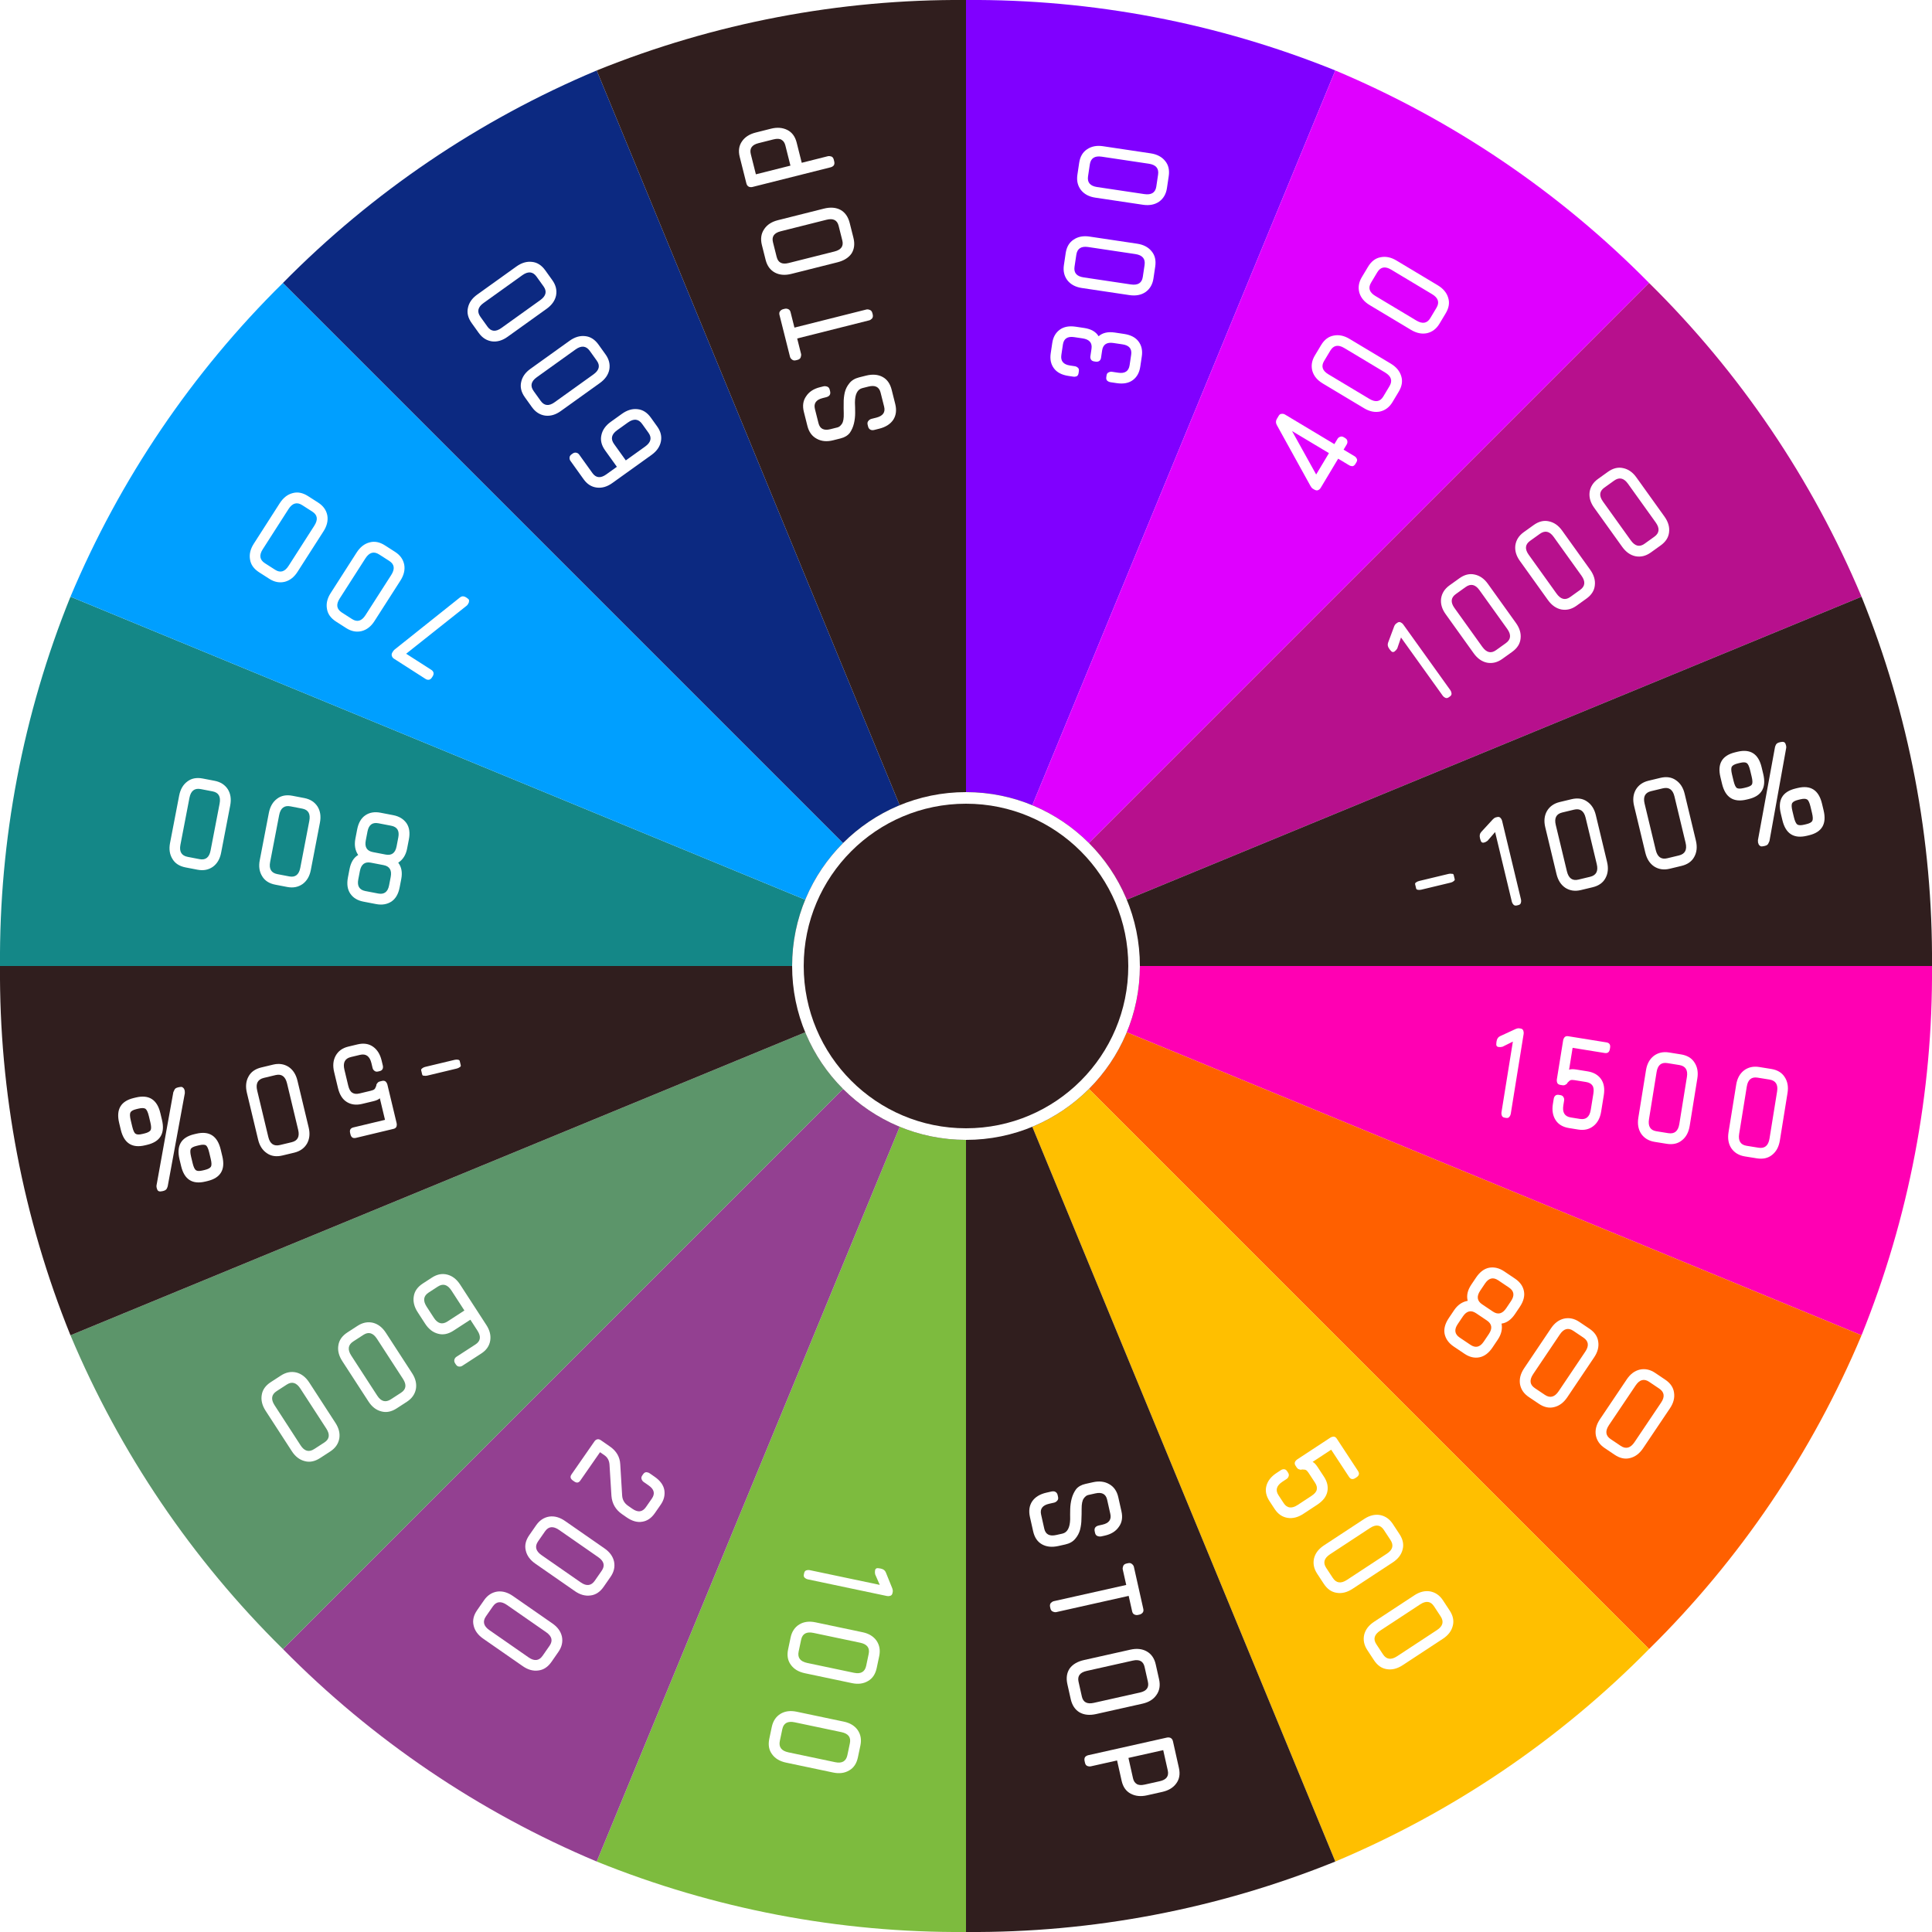 <svg width="500" height="500" viewBox="0 0 500 500" fill="none" xmlns="http://www.w3.org/2000/svg">
<g clip-path="url(#clip0_19_84)">
<g filter="url(#filter0_i_19_84)">
<path d="M250 250H500C500.239 282.745 494.042 315.217 481.763 345.573L250 250Z" fill="#FF00B3"/>
</g>
<g filter="url(#filter1_i_19_84)">
<path d="M250 250L481.763 345.573C468.975 376.006 450.287 403.604 426.777 426.777L250 250Z" fill="#FF6000"/>
</g>
<g filter="url(#filter2_i_19_84)">
<path d="M250 250L426.777 426.777C403.604 450.287 376.006 468.975 345.573 481.763L250 250Z" fill="#FFBF00"/>
</g>
<g filter="url(#filter3_i_19_84)">
<path d="M250 250L345.573 481.763C315.217 494.042 282.745 500.239 250 500V250Z" fill="#301E1E"/>
</g>
<g filter="url(#filter4_i_19_84)">
<path d="M250 250V500C217.255 500.239 184.783 494.042 154.427 481.763L250 250Z" fill="#7DBB3E"/>
</g>
<g filter="url(#filter5_i_19_84)">
<path d="M250 250L154.427 481.763C123.994 468.975 96.396 450.287 73.223 426.777L250 250Z" fill="#934091"/>
</g>
<g filter="url(#filter6_i_19_84)">
<path d="M250 250L73.223 426.777C49.713 403.604 31.025 376.006 18.237 345.573L250 250Z" fill="#5C956A"/>
</g>
<g filter="url(#filter7_i_19_84)">
<path d="M250 250L18.237 345.573C5.958 315.217 -0.239 282.745 -8.74791e-06 250H250Z" fill="#301E1E"/>
</g>
<g filter="url(#filter8_i_19_84)">
<path d="M250 250H-8.74791e-06C-0.239 217.256 5.958 184.783 18.237 154.427L250 250Z" fill="#148787"/>
</g>
<g filter="url(#filter9_i_19_84)">
<path d="M250 250L18.237 154.427C31.025 123.995 49.713 96.396 73.223 73.223L250 250Z" fill="#009FFF"/>
</g>
<g filter="url(#filter10_i_19_84)">
<path d="M250 250L73.223 73.223C96.396 49.713 123.994 31.025 154.427 18.237L250 250Z" fill="#0C2981"/>
</g>
<g filter="url(#filter11_i_19_84)">
<path d="M250 250L154.427 18.237C184.783 5.958 217.255 -0.239 250 5.22872e-05V250Z" fill="#301E1E"/>
</g>
<g filter="url(#filter12_i_19_84)">
<path d="M250 250V5.22872e-05C282.745 -0.239 315.217 5.958 345.573 18.237L250 250Z" fill="#8000FF"/>
</g>
<g filter="url(#filter13_i_19_84)">
<path d="M250 250L345.573 18.237C376.006 31.025 403.604 49.713 426.777 73.223L250 250Z" fill="#DF00FF"/>
</g>
<g filter="url(#filter14_i_19_84)">
<path d="M250 250L426.777 73.223C450.287 96.396 468.975 123.995 481.763 154.427L250 250Z" fill="#B7108D"/>
</g>
<g filter="url(#filter15_i_19_84)">
<path d="M250 250L481.763 154.427C494.042 184.783 500.239 217.256 500 250H250Z" fill="#301E1E"/>
</g>
<path d="M376.22 348.479C374.936 347.615 374.152 346.529 373.868 345.22C373.616 343.932 373.976 342.566 374.947 341.122L376.306 339.101C377.234 337.721 378.412 336.905 379.839 336.654C379.491 335.301 379.802 333.903 380.773 332.459L382.003 330.63C382.974 329.186 384.104 328.338 385.392 328.086C386.712 327.856 388.013 328.172 389.297 329.035L392.088 330.913C393.372 331.776 394.139 332.852 394.391 334.139C394.644 335.427 394.284 336.793 393.313 338.237L392.083 340.066C391.09 341.542 389.929 342.368 388.598 342.545C388.871 343.94 388.544 345.328 387.616 346.707L386.256 348.729C385.285 350.173 384.156 351.021 382.868 351.273C381.58 351.525 380.294 351.219 379.011 350.356L376.22 348.479ZM391.051 336.716C392.022 335.272 391.85 334.108 390.534 333.223L387.743 331.345C386.428 330.461 385.284 330.74 384.313 332.184L383.083 334.013C382.091 335.489 382.252 336.669 383.567 337.554L386.359 339.431C387.674 340.316 388.828 340.02 389.821 338.545L391.051 336.716ZM385.322 345.234C386.293 343.79 386.121 342.626 384.805 341.741L382.014 339.864C380.698 338.979 379.555 339.259 378.584 340.702L377.257 342.676C376.286 344.119 376.458 345.284 377.773 346.169L380.565 348.046C381.88 348.931 383.023 348.651 383.994 347.207L385.322 345.234ZM395.657 361.552C394.373 360.689 393.611 359.57 393.37 358.197C393.161 356.844 393.521 355.479 394.449 354.099L401.408 343.752C402.314 342.404 403.433 341.572 404.764 341.256C406.127 340.961 407.451 341.245 408.734 342.109L411.333 343.857C412.681 344.763 413.443 345.881 413.62 347.212C413.829 348.564 413.48 349.914 412.574 351.261L405.614 361.609C404.686 362.988 403.557 363.836 402.226 364.153C400.926 364.49 399.603 364.206 398.256 363.3L395.657 361.552ZM410.279 349.788C411.293 348.28 411.127 347.073 409.779 346.167L407.18 344.419C405.865 343.534 404.7 343.846 403.686 345.354L396.791 355.605C395.755 357.145 395.895 358.357 397.211 359.242L399.809 360.99C401.157 361.896 402.349 361.579 403.384 360.039L410.279 349.788ZM415.274 374.746C413.991 373.883 413.229 372.765 412.988 371.391C412.779 370.039 413.138 368.673 414.066 367.293L421.025 356.946C421.932 355.599 423.051 354.767 424.382 354.45C425.745 354.156 427.068 354.44 428.352 355.303L430.95 357.051C432.298 357.957 433.06 359.076 433.237 360.406C433.446 361.758 433.097 363.108 432.191 364.456L425.231 374.803C424.304 376.183 423.174 377.031 421.843 377.347C420.544 377.685 419.221 377.401 417.873 376.494L415.274 374.746ZM429.897 362.983C430.911 361.475 430.744 360.267 429.397 359.361L426.798 357.613C425.482 356.728 424.317 357.04 423.303 358.548L416.408 368.799C415.373 370.339 415.512 371.552 416.828 372.436L419.427 374.184C420.774 375.091 421.966 374.774 423.002 373.234L429.897 362.983Z" fill="white"/>
<path d="M328.554 388.506C327.663 387.149 327.393 385.822 327.745 384.527C328.097 383.232 328.968 382.128 330.358 381.215L331.473 380.483C331.731 380.313 332 380.229 332.279 380.231C332.611 380.244 332.883 380.412 333.096 380.735L333.35 381.123C333.563 381.446 333.609 381.763 333.489 382.073C333.401 382.362 333.228 382.591 332.969 382.761L331.903 383.462C330.351 384.481 330.011 385.653 330.881 386.978L332.218 389.014C333.089 390.339 334.299 390.492 335.851 389.473L339.39 387.149C340.198 386.618 340.657 386.085 340.768 385.55C340.911 384.993 340.76 384.375 340.314 383.697L338.659 381.176C338.404 380.788 338.175 380.545 337.972 380.447C337.769 380.349 337.581 380.31 337.41 380.331C337.142 380.275 336.874 380.289 336.605 380.373C336.444 380.34 336.273 380.291 336.091 380.225C335.909 380.159 335.744 380.013 335.596 379.787L335.277 379.302C335.065 378.979 335.019 378.663 335.139 378.352C335.28 378.075 335.464 377.861 335.69 377.713L344.32 372.045C344.546 371.897 344.815 371.813 345.126 371.793C345.458 371.806 345.73 371.974 345.943 372.298L351.451 380.685C351.875 381.331 351.748 381.877 351.07 382.323L350.779 382.514C350.1 382.96 349.548 382.859 349.124 382.213L344.507 375.183L339.708 378.336C340.114 378.531 340.54 378.969 340.986 379.647L342.641 382.168C343.49 383.461 343.782 384.75 343.516 386.035C343.249 387.32 342.373 388.451 340.886 389.427L337.299 391.784C335.909 392.696 334.539 393.041 333.19 392.817C331.84 392.593 330.74 391.835 329.891 390.542L328.554 388.506ZM340.882 407.276C340.033 405.983 339.763 404.657 340.073 403.297C340.404 401.97 341.264 400.849 342.654 399.937L353.077 393.091C354.434 392.2 355.788 391.866 357.137 392.089C358.508 392.346 359.618 393.12 360.467 394.413L362.187 397.031C363.078 398.388 363.348 399.714 362.996 401.01C362.665 402.337 361.821 403.447 360.464 404.338L350.041 411.184C348.651 412.097 347.281 412.441 345.931 412.217C344.603 412.026 343.493 411.251 342.601 409.894L340.882 407.276ZM358.919 402.092C360.438 401.094 360.751 399.916 359.86 398.559L358.14 395.941C357.27 394.616 356.075 394.452 354.556 395.45L344.23 402.232C342.679 403.251 342.339 404.423 343.209 405.748L344.928 408.366C345.82 409.723 347.041 409.892 348.593 408.873L358.919 402.092ZM353.86 427.037C353.011 425.744 352.742 424.418 353.051 423.058C353.382 421.73 354.242 420.61 355.632 419.698L366.055 412.852C367.413 411.96 368.766 411.627 370.116 411.85C371.487 412.106 372.597 412.881 373.446 414.174L375.165 416.791C376.057 418.149 376.327 419.475 375.974 420.77C375.644 422.098 374.799 423.208 373.442 424.099L363.019 430.945C361.629 431.857 360.26 432.202 358.91 431.978C357.581 431.787 356.471 431.012 355.58 429.655L353.86 427.037ZM371.897 421.852C373.416 420.855 373.73 419.677 372.838 418.32L371.119 415.702C370.249 414.377 369.054 414.213 367.535 415.211L357.209 421.993C355.658 423.012 355.317 424.184 356.187 425.509L357.907 428.127C358.798 429.484 360.02 429.653 361.571 428.634L371.897 421.852Z" fill="white"/>
<path d="M266.548 392.6C266.193 391.016 266.386 389.665 267.126 388.548C267.904 387.423 269.143 386.67 270.84 386.29L272.142 385.998C272.52 385.914 272.843 385.94 273.111 386.078C273.426 386.246 273.626 386.518 273.71 386.895L273.824 387.405C273.917 387.82 273.834 388.155 273.574 388.412C273.352 388.659 273.09 388.817 272.789 388.885L271.543 389.164C269.808 389.552 269.105 390.482 269.434 391.954L270.258 395.633C270.588 397.104 271.62 397.646 273.356 397.257L274.941 396.902C276.224 396.615 276.897 395.374 276.96 393.181C276.942 392.392 276.945 391.52 276.969 390.564C276.992 389.608 277.123 388.687 277.36 387.801C277.598 386.916 277.974 386.119 278.489 385.409C279.05 384.729 279.858 384.27 280.915 384.034L282.839 383.603C284.462 383.239 285.865 383.401 287.049 384.086C288.27 384.764 289.059 385.895 289.413 387.48L290.237 391.159C290.592 392.743 290.357 394.084 289.533 395.18C288.755 396.305 287.554 397.049 285.932 397.413L285.026 397.615C284.725 397.683 284.402 397.656 284.057 397.535C283.713 397.414 283.495 397.146 283.402 396.731L283.313 396.335C283.127 395.505 283.487 394.988 284.393 394.785L285.298 394.583C286.996 394.202 287.68 393.276 287.351 391.805L286.527 388.126C286.197 386.655 285.184 386.109 283.486 386.489L281.618 386.907C281.203 387 280.815 387.305 280.456 387.822C280.096 388.338 279.919 389.229 279.925 390.496C279.931 391.406 279.914 392.302 279.873 393.182C279.87 394.055 279.754 394.952 279.525 395.876C279.288 396.761 278.87 397.548 278.271 398.237C277.681 398.963 276.82 399.453 275.688 399.707L273.933 400.1C272.235 400.48 270.794 400.327 269.611 399.641C268.473 398.985 267.727 397.864 267.372 396.279L266.548 392.6ZM292.101 413.014L273.367 417.21C273.103 417.269 272.794 417.219 272.442 417.06C272.135 416.931 271.936 416.658 271.843 416.243L271.767 415.904C271.674 415.489 271.734 415.138 271.947 414.853C272.207 414.597 272.469 414.439 272.733 414.38L291.467 410.184L290.567 406.166C290.516 405.939 290.551 405.654 290.672 405.31C290.794 404.966 291.08 404.743 291.533 404.642L291.929 404.553C292.344 404.46 292.676 404.525 292.924 404.746C293.209 404.96 293.386 405.218 293.453 405.519L295.887 416.386C295.98 416.801 295.916 417.133 295.694 417.381C295.472 417.628 295.21 417.786 294.908 417.854L294.512 417.942C294.172 418.018 293.845 417.973 293.53 417.806C293.262 417.668 293.085 417.41 293.001 417.033L292.101 413.014ZM276.238 435.871C275.883 434.286 276.076 432.935 276.817 431.819C277.603 430.731 278.846 429.997 280.544 429.617L292.542 426.93C294.165 426.566 295.564 426.709 296.739 427.357C297.961 428.034 298.749 429.165 299.104 430.75L299.966 434.599C300.321 436.184 300.09 437.543 299.274 438.677C298.496 439.802 297.296 440.546 295.673 440.909L283.674 443.597C281.976 443.977 280.535 443.824 279.352 443.138C278.206 442.444 277.455 441.304 277.1 439.72L276.238 435.871ZM295.027 438.023C296.725 437.643 297.409 436.717 297.079 435.245L296.217 431.397C295.888 429.925 294.874 429.379 293.176 429.76L281.234 432.434C279.498 432.823 278.795 433.753 279.125 435.225L279.987 439.073C280.316 440.545 281.349 441.086 283.084 440.697L295.027 438.023ZM289.098 455.605L282.306 457.126C282.042 457.185 281.738 457.155 281.394 457.033C281.087 456.904 280.888 456.632 280.795 456.217L280.693 455.764C280.6 455.349 280.642 455.003 280.817 454.726C281.039 454.478 281.32 454.316 281.66 454.24L301.978 449.689C302.318 449.613 302.641 449.64 302.947 449.77C303.262 449.937 303.466 450.228 303.559 450.643L305.105 457.548C305.46 459.133 305.225 460.473 304.401 461.569C303.614 462.657 302.41 463.382 300.787 463.745L296.825 464.633C295.241 464.988 293.842 464.845 292.629 464.206C291.415 463.566 290.631 462.454 290.277 460.869L289.098 455.605ZM300.166 460.972C301.864 460.592 302.548 459.666 302.219 458.194L301.04 452.931L292.041 454.946L293.22 460.21C293.372 460.889 293.679 461.375 294.14 461.668C294.611 461.998 295.318 462.058 296.261 461.847L300.166 460.972Z" fill="white"/>
<path d="M208.116 407.114C208.196 406.735 208.384 406.498 208.681 406.403C208.977 406.307 209.258 406.287 209.523 406.343L227.685 410.165L226.484 407.422C226.478 407.263 226.457 407.081 226.421 406.876C226.423 406.679 226.444 406.486 226.484 406.296C226.516 406.145 226.623 406.01 226.807 405.89C227.02 405.816 227.334 405.823 227.751 405.911L227.978 405.959C228.621 406.094 229.046 406.421 229.253 406.938L230.929 411.084C231.055 411.427 231.09 411.731 231.034 411.995L230.962 412.336C230.891 412.676 230.707 412.895 230.41 412.99C230.113 413.086 229.832 413.106 229.567 413.05L209.021 408.727C208.757 408.671 208.508 408.539 208.275 408.332C208.042 408.125 207.961 407.851 208.033 407.511L208.116 407.114ZM204.61 423.777C204.928 422.264 205.679 421.137 206.862 420.398C208.037 419.697 209.438 419.518 211.065 419.86L223.267 422.428C224.857 422.763 226.048 423.487 226.84 424.602C227.625 425.755 227.858 427.089 227.54 428.602L226.895 431.667C226.56 433.256 225.81 434.382 224.643 435.046C223.468 435.747 222.086 435.93 220.497 435.596L208.294 433.028C206.667 432.686 205.457 431.957 204.664 430.842C203.864 429.764 203.63 428.431 203.965 426.842L204.61 423.777ZM221.001 432.916C222.779 433.29 223.836 432.683 224.17 431.094L224.815 428.029C225.142 426.478 224.416 425.515 222.637 425.14L210.548 422.597C208.732 422.214 207.661 422.799 207.334 424.35L206.689 427.415C206.355 429.004 207.096 429.99 208.912 430.372L221.001 432.916ZM199.741 446.912C200.06 445.399 200.811 444.272 201.993 443.534C203.168 442.832 204.569 442.653 206.196 442.995L218.399 445.563C219.988 445.898 221.179 446.622 221.972 447.738C222.757 448.891 222.99 450.224 222.671 451.737L222.026 454.802C221.692 456.391 220.941 457.518 219.774 458.181C218.6 458.882 217.217 459.065 215.628 458.731L203.426 456.163C201.798 455.821 200.589 455.092 199.796 453.977C198.995 452.9 198.762 451.566 199.097 449.977L199.741 446.912ZM216.133 456.051C217.911 456.426 218.968 455.818 219.302 454.229L219.947 451.164C220.273 449.613 219.547 448.65 217.769 448.276L205.68 445.732C203.864 445.35 202.792 445.934 202.466 447.485L201.821 450.55C201.486 452.14 202.227 453.125 204.044 453.507L216.133 456.051Z" fill="white"/>
<path d="M153.864 372.999C154.04 372.745 154.274 372.578 154.565 372.498C154.856 372.418 155.177 372.499 155.526 372.742L157.859 374.364C159.542 375.533 160.43 377.068 160.522 378.969L161.009 387.007C161.073 388.134 161.581 389.029 162.534 389.691L163.677 390.485C165.106 391.478 166.273 391.324 167.177 390.022L168.7 387.831C169.583 386.561 169.31 385.43 167.881 384.437L166.595 383.543C166.341 383.367 166.158 383.122 166.046 382.808C165.934 382.495 165.989 382.18 166.209 381.862L166.474 381.481C166.695 381.164 166.971 381.003 167.304 380.999C167.615 381.026 167.897 381.128 168.151 381.305L169.437 382.198C170.866 383.191 171.696 384.334 171.929 385.625C172.139 386.949 171.825 388.214 170.986 389.42L169.463 391.611C168.581 392.881 167.505 393.617 166.235 393.817C164.943 394.05 163.583 393.669 162.154 392.676L160.964 391.849C159.313 390.701 158.405 389.128 158.24 387.13L157.737 379.011C157.661 377.969 157.226 377.172 156.432 376.621L155.289 375.826L150.191 383.161C149.772 383.764 149.245 383.845 148.61 383.404L148.277 383.172C147.61 382.708 147.486 382.175 147.905 381.572L153.864 372.999ZM138.764 394.724C139.647 393.454 140.777 392.709 142.154 392.489C143.509 392.301 144.869 392.681 146.235 393.63L156.474 400.747C157.808 401.674 158.623 402.805 158.918 404.141C159.192 405.508 158.888 406.827 158.005 408.097L156.218 410.669C155.291 412.003 154.161 412.748 152.828 412.904C151.473 413.092 150.128 412.723 148.795 411.796L138.555 404.679C137.19 403.731 136.359 402.588 136.063 401.252C135.745 399.948 136.05 398.63 136.977 397.296L138.764 394.724ZM150.303 409.525C151.795 410.562 153.005 410.414 153.932 409.08L155.719 406.508C156.624 405.207 156.33 404.037 154.838 403L144.693 395.949C143.169 394.89 141.955 395.011 141.05 396.313L139.263 398.885C138.336 400.218 138.634 401.415 140.158 402.474L150.303 409.525ZM125.271 414.138C126.154 412.868 127.284 412.122 128.661 411.902C130.016 411.714 131.376 412.095 132.742 413.043L142.981 420.16C144.315 421.087 145.13 422.219 145.426 423.554C145.699 424.922 145.395 426.241 144.512 427.511L142.725 430.082C141.798 431.416 140.668 432.161 139.335 432.318C137.98 432.506 136.635 432.137 135.302 431.21L125.062 424.093C123.697 423.144 122.866 422.002 122.57 420.666C122.252 419.362 122.557 418.043 123.484 416.709L125.271 414.138ZM136.81 428.938C138.302 429.975 139.512 429.827 140.439 428.494L142.226 425.922C143.131 424.62 142.837 423.45 141.345 422.413L131.201 415.363C129.676 414.303 128.462 414.425 127.557 415.726L125.77 418.298C124.843 419.632 125.142 420.828 126.666 421.887L136.81 428.938Z" fill="white"/>
<path d="M111.814 330.621C113.111 329.779 114.423 329.527 115.749 329.866C117.074 330.204 118.19 331.071 119.094 332.466L125.88 342.928C126.764 344.29 127.09 345.646 126.859 346.994C126.627 348.343 125.863 349.438 124.565 350.279L119.651 353.467C119.391 353.635 119.111 353.702 118.811 353.666C118.479 353.651 118.197 353.465 117.966 353.108L117.776 352.816C117.566 352.492 117.511 352.159 117.612 351.817C117.701 351.528 117.876 351.3 118.135 351.131L123.05 347.944C124.38 347.081 124.551 345.887 123.562 344.363L121.731 341.54L117.352 344.381C115.989 345.265 114.661 345.527 113.368 345.167C112.043 344.829 110.927 343.962 110.023 342.567L108.097 339.599C107.192 338.204 106.856 336.832 107.087 335.484C107.286 334.157 108.067 333.051 109.429 332.167L111.814 330.621ZM112.278 341.035C113.267 342.56 114.443 342.88 115.805 341.997L120.185 339.156L116.839 333.998C115.829 332.441 114.659 332.094 113.329 332.956L110.944 334.503C109.582 335.387 109.406 336.607 110.416 338.164L112.278 341.035ZM92.544 343.12C93.841 342.278 95.169 342.016 96.527 342.334C97.853 342.672 98.968 343.539 99.873 344.934L106.659 355.396C107.543 356.758 107.869 358.113 107.637 359.462C107.373 360.831 106.593 361.937 105.295 362.779L102.667 364.483C101.305 365.367 99.977 365.629 98.684 365.269C97.358 364.931 96.254 364.081 95.37 362.718L88.584 352.256C87.679 350.861 87.342 349.49 87.574 348.141C87.773 346.814 88.554 345.708 89.916 344.824L92.544 343.12ZM97.625 361.186C98.614 362.711 99.79 363.031 101.152 362.147L103.78 360.443C105.11 359.58 105.281 358.387 104.292 356.862L97.569 346.497C96.559 344.94 95.389 344.593 94.059 345.456L91.431 347.16C90.069 348.044 89.892 349.264 90.902 350.821L97.625 361.186ZM72.709 355.986C74.007 355.144 75.335 354.882 76.693 355.199C78.018 355.538 79.133 356.404 80.038 357.799L86.824 368.261C87.708 369.624 88.034 370.979 87.803 372.327C87.539 373.697 86.758 374.803 85.46 375.644L82.833 377.349C81.47 378.232 80.142 378.495 78.849 378.135C77.524 377.797 76.419 376.946 75.535 375.584L68.749 365.122C67.844 363.727 67.508 362.355 67.739 361.007C67.938 359.679 68.719 358.574 70.081 357.69L72.709 355.986ZM77.791 374.052C78.78 375.576 79.955 375.897 81.318 375.013L83.945 373.309C85.275 372.446 85.446 371.252 84.457 369.727L77.734 359.363C76.724 357.806 75.554 357.459 74.224 358.321L71.596 360.026C70.234 360.909 70.058 362.13 71.068 363.687L77.791 374.052Z" fill="white"/>
<path d="M117.655 274.287C117.955 274.214 118.251 274.203 118.541 274.253C118.794 274.312 118.938 274.416 118.974 274.567L119.244 275.695C119.29 275.883 119.208 276.042 119.001 276.171C118.764 276.347 118.496 276.471 118.195 276.543L110.581 278.367C110.28 278.439 110.003 278.446 109.75 278.387C109.478 278.413 109.315 278.313 109.261 278.087L108.991 276.959C108.955 276.808 109.055 276.645 109.291 276.469C109.49 276.303 109.739 276.183 110.04 276.111L117.655 274.287ZM92.516 270.29C94.095 269.912 95.434 270.108 96.533 270.878C97.632 271.649 98.376 272.842 98.763 274.459L99.074 275.757C99.146 276.057 99.134 276.339 99.037 276.6C98.912 276.908 98.662 277.108 98.286 277.198L97.835 277.306C97.459 277.396 97.145 277.332 96.894 277.114C96.652 276.933 96.495 276.693 96.423 276.392L96.126 275.151C95.693 273.346 94.706 272.628 93.164 272.998L90.795 273.565C89.254 273.935 88.699 275.022 89.132 276.827L90.118 280.944C90.343 281.884 90.689 282.497 91.155 282.783C91.63 283.107 92.263 283.174 93.052 282.985L95.985 282.282C96.436 282.174 96.743 282.041 96.904 281.883C97.064 281.725 97.165 281.562 97.204 281.393C97.347 281.16 97.424 280.903 97.436 280.622C97.522 280.482 97.627 280.338 97.75 280.189C97.874 280.04 98.067 279.934 98.33 279.871L98.894 279.736C99.27 279.646 99.584 279.71 99.835 279.928C100.048 280.155 100.187 280.4 100.25 280.664L102.655 290.703C102.718 290.967 102.706 291.248 102.619 291.547C102.494 291.855 102.243 292.055 101.867 292.145L92.109 294.483C91.357 294.663 90.887 294.358 90.698 293.569L90.617 293.23C90.427 292.44 90.709 291.956 91.461 291.775L99.639 289.816L98.301 284.232C97.979 284.547 97.424 284.8 96.634 284.989L93.701 285.692C92.197 286.052 90.885 285.889 89.767 285.203C88.648 284.517 87.882 283.309 87.467 281.579L86.467 277.405C86.08 275.788 86.22 274.383 86.888 273.189C87.556 271.995 88.642 271.218 90.147 270.858L92.516 270.29ZM70.677 275.523C72.181 275.162 73.521 275.358 74.695 276.111C75.832 276.872 76.594 278.061 76.981 279.678L79.887 291.805C80.265 293.384 80.12 294.771 79.452 295.965C78.746 297.168 77.641 297.949 76.137 298.31L73.091 299.04C71.512 299.418 70.173 299.222 69.074 298.451C67.937 297.69 67.18 296.52 66.801 294.94L63.895 282.814C63.508 281.197 63.648 279.791 64.317 278.597C64.947 277.413 66.052 276.631 67.632 276.253L70.677 275.523ZM69.439 294.249C69.862 296.016 70.863 296.711 72.443 296.332L75.489 295.602C77.03 295.233 77.589 294.165 77.166 292.397L74.287 280.383C73.855 278.578 72.868 277.861 71.326 278.23L68.28 278.96C66.701 279.338 66.127 280.43 66.56 282.235L69.439 294.249ZM35.165 284.032C38.549 283.221 40.66 284.564 41.498 288.061L41.917 289.809C42.755 293.306 41.481 295.46 38.097 296.271L37.533 296.406C34.187 297.208 32.094 295.861 31.256 292.364L30.838 290.615C30 287.118 31.254 284.969 34.601 284.167L35.165 284.032ZM44.857 282.664C44.934 282.486 45.039 282.262 45.173 281.992C45.307 281.721 45.581 281.536 45.994 281.437L46.333 281.356C46.671 281.275 46.948 281.268 47.163 281.336C47.349 281.45 47.503 281.592 47.623 281.762C47.706 281.941 47.769 282.125 47.814 282.313C47.831 282.548 47.838 282.745 47.837 282.904L43.408 306.987C43.369 307.155 43.283 307.375 43.149 307.645C42.977 307.925 42.684 308.114 42.271 308.214L41.989 308.281C41.274 308.452 40.84 308.298 40.685 307.818C40.502 307.385 40.449 307 40.528 306.663L44.857 282.664ZM50.772 293.413C54.157 292.602 56.272 293.964 57.119 297.499L57.538 299.247C58.367 302.707 57.089 304.842 53.705 305.653L53.141 305.788C49.794 306.59 47.706 305.261 46.878 301.802L46.459 300.053C45.612 296.518 46.862 294.35 50.208 293.548L50.772 293.413ZM34.232 291.591C34.476 292.606 34.76 293.214 35.087 293.414C35.422 293.652 36.003 293.672 36.831 293.473L37.395 293.338C38.222 293.14 38.75 292.855 38.978 292.482C39.17 292.118 39.148 291.447 38.914 290.469L38.522 288.834C38.288 287.856 37.998 287.229 37.654 286.954C37.281 286.725 36.681 286.71 35.854 286.908L35.29 287.043C34.463 287.242 33.953 287.523 33.762 287.887C33.571 288.25 33.597 288.94 33.84 289.955L34.232 291.591ZM49.853 301.029C50.088 302.007 50.373 302.614 50.708 302.852C51.043 303.09 51.624 303.11 52.452 302.911L53.016 302.776C53.843 302.578 54.371 302.292 54.6 301.92C54.791 301.556 54.769 300.885 54.535 299.907L54.13 298.215C53.895 297.237 53.611 296.63 53.275 296.392C52.911 296.201 52.316 296.204 51.489 296.403L50.925 296.538C50.097 296.736 49.584 296.998 49.383 297.325C49.192 297.688 49.214 298.359 49.448 299.337L49.853 301.029Z" fill="white"/>
<path d="M101.767 210.965C103.286 211.257 104.433 211.95 105.206 213.044C105.942 214.131 106.146 215.528 105.817 217.237L105.357 219.629C105.043 221.262 104.278 222.473 103.063 223.263C103.913 224.372 104.174 225.78 103.845 227.489L103.428 229.653C103.1 231.362 102.392 232.584 101.305 233.32C100.181 234.049 98.859 234.267 97.34 233.975L94.037 233.339C92.518 233.047 91.391 232.358 90.655 231.271C89.919 230.184 89.715 228.787 90.044 227.078L90.46 224.914C90.796 223.167 91.542 221.952 92.697 221.269C91.9 220.092 91.658 218.687 91.972 217.054L92.433 214.662C92.761 212.953 93.469 211.731 94.556 210.995C95.642 210.259 96.945 210.037 98.464 210.329L101.767 210.965ZM92.721 227.593C92.392 229.302 93.006 230.306 94.563 230.605L97.866 231.241C99.423 231.541 100.366 230.836 100.695 229.127L101.111 226.963C101.447 225.216 100.837 224.193 99.28 223.894L95.977 223.258C94.42 222.959 93.473 223.682 93.137 225.429L92.721 227.593ZM94.66 217.512C94.332 219.221 94.946 220.225 96.502 220.524L99.806 221.16C101.363 221.459 102.305 220.755 102.634 219.046L103.083 216.711C103.412 215.002 102.798 213.998 101.241 213.699L97.938 213.063C96.381 212.764 95.438 213.468 95.11 215.177L94.66 217.512ZM78.764 206.539C80.283 206.831 81.422 207.562 82.182 208.732C82.903 209.895 83.107 211.292 82.793 212.925L80.436 225.171C80.13 226.765 79.426 227.969 78.324 228.781C77.185 229.585 75.856 229.841 74.337 229.549L71.262 228.957C69.667 228.651 68.528 227.92 67.845 226.764C67.123 225.602 66.916 224.223 67.223 222.628L69.579 210.383C69.893 208.75 70.601 207.528 71.702 206.716C72.765 205.897 74.094 205.641 75.689 205.947L78.764 206.539ZM69.911 223.086C69.567 224.871 70.193 225.917 71.788 226.224L74.863 226.815C76.42 227.115 77.37 226.372 77.714 224.588L80.048 212.456C80.398 210.634 79.795 209.573 78.239 209.273L75.163 208.681C73.568 208.374 72.596 209.132 72.245 210.955L69.911 223.086ZM55.548 202.072C57.067 202.365 58.206 203.096 58.966 204.266C59.687 205.428 59.891 206.826 59.577 208.458L57.221 220.704C56.914 222.299 56.21 223.502 55.108 224.314C53.969 225.118 52.64 225.375 51.121 225.082L48.046 224.491C46.451 224.184 45.312 223.453 44.629 222.298C43.907 221.135 43.7 219.756 44.007 218.162L46.363 205.916C46.677 204.283 47.385 203.061 48.486 202.249C49.549 201.43 50.878 201.174 52.473 201.481L55.548 202.072ZM46.695 218.62C46.351 220.404 46.977 221.45 48.572 221.757L51.647 222.349C53.204 222.648 54.154 221.906 54.498 220.121L56.832 207.989C57.182 206.167 56.579 205.106 55.023 204.806L51.947 204.215C50.352 203.908 49.38 204.666 49.029 206.488L46.695 218.62Z" fill="white"/>
<path d="M118.944 154.696C119.251 154.433 119.559 154.31 119.871 154.326C120.129 154.353 120.355 154.43 120.551 154.555L120.844 154.742C121.137 154.93 121.317 155.115 121.385 155.296C121.399 155.489 121.386 155.687 121.347 155.892C121.275 156.075 121.187 156.249 121.083 156.411C120.946 156.553 120.857 156.657 120.815 156.722L105.113 169.186L111.657 173.379C111.917 173.546 112.093 173.773 112.184 174.061C112.254 174.382 112.185 174.705 111.976 175.031L111.789 175.324C111.559 175.682 111.295 175.88 110.995 175.917C110.695 175.955 110.415 175.89 110.155 175.723L101.951 170.466C101.69 170.299 101.514 170.072 101.423 169.784C101.3 169.475 101.353 169.142 101.582 168.783L101.739 168.539C101.906 168.279 102.101 168.082 102.323 167.949L118.944 154.696ZM102.255 142.831C103.557 143.665 104.344 144.767 104.615 146.135C104.854 147.482 104.525 148.855 103.628 150.255L96.9 160.754C96.024 162.122 94.924 162.978 93.6 163.324C92.244 163.649 90.915 163.394 89.612 162.56L86.975 160.87C85.608 159.994 84.821 158.893 84.615 157.566C84.376 156.219 84.694 154.862 85.571 153.495L92.298 142.995C93.195 141.595 94.306 140.723 95.63 140.377C96.921 140.01 98.25 140.265 99.618 141.141L102.255 142.831ZM87.897 154.917C86.917 156.447 87.11 157.65 88.477 158.526L91.114 160.216C92.449 161.071 93.607 160.734 94.587 159.204L101.253 148.802C102.254 147.239 102.087 146.03 100.752 145.175L98.115 143.485C96.748 142.609 95.564 142.952 94.562 144.515L87.897 154.917ZM82.349 130.076C83.651 130.91 84.438 132.011 84.709 133.379C84.948 134.726 84.619 136.1 83.722 137.5L76.994 147.999C76.118 149.367 75.018 150.223 73.695 150.569C72.338 150.894 71.009 150.639 69.707 149.805L67.07 148.115C65.702 147.239 64.915 146.137 64.709 144.811C64.47 143.464 64.789 142.107 65.665 140.739L72.393 130.24C73.29 128.84 74.4 127.967 75.724 127.621C77.015 127.255 78.344 127.51 79.712 128.386L82.349 130.076ZM67.991 142.161C67.011 143.691 67.204 144.895 68.572 145.771L71.209 147.461C72.543 148.316 73.701 147.978 74.682 146.448L81.347 136.047C82.348 134.484 82.182 133.275 80.847 132.42L78.21 130.73C76.842 129.854 75.658 130.197 74.657 131.76L67.991 142.161Z" fill="white"/>
<path d="M170.096 110.394C170.997 111.651 171.31 112.949 171.033 114.289C170.757 115.629 169.943 116.783 168.591 117.752L158.456 125.017C157.136 125.963 155.797 126.352 154.44 126.183C153.082 126.015 151.952 125.302 151.051 124.045L147.639 119.283C147.458 119.032 147.379 118.756 147.401 118.454C147.401 118.122 147.573 117.832 147.919 117.584L148.202 117.381C148.516 117.156 148.846 117.086 149.193 117.17C149.485 117.246 149.721 117.41 149.901 117.661L153.314 122.423C154.238 123.711 155.438 123.826 156.915 122.767L159.649 120.808L156.608 116.565C155.662 115.245 155.339 113.931 155.638 112.622C155.914 111.282 156.728 110.128 158.079 109.159L160.955 107.098C162.306 106.13 163.661 105.73 165.019 105.898C166.354 106.035 167.495 106.764 168.441 108.084L170.096 110.394ZM159.715 111.341C158.238 112.4 157.972 113.589 158.918 114.909L161.959 119.152L166.956 115.57C168.465 114.489 168.757 113.304 167.834 112.016L166.178 109.706C165.232 108.386 164.004 108.266 162.496 109.348L159.715 111.341ZM156.715 91.725C157.616 92.982 157.94 94.296 157.686 95.668C157.409 97.008 156.595 98.162 155.244 99.131L145.109 106.395C143.789 107.341 142.45 107.73 141.092 107.562C139.712 107.362 138.571 106.633 137.67 105.376L135.846 102.83C134.899 101.51 134.576 100.196 134.875 98.888C135.151 97.548 135.95 96.405 137.27 95.459L147.405 88.194C148.756 87.225 150.111 86.825 151.469 86.994C152.804 87.131 153.944 87.859 154.891 89.18L156.715 91.725ZM138.905 97.641C137.428 98.699 137.162 99.888 138.108 101.208L139.933 103.754C140.857 105.043 142.057 105.158 143.534 104.099L153.575 96.902C155.084 95.82 155.376 94.635 154.452 93.347L152.628 90.801C151.682 89.481 150.454 89.362 148.946 90.443L138.905 97.641ZM142.942 72.51C143.843 73.767 144.167 75.081 143.913 76.452C143.636 77.792 142.822 78.947 141.471 79.915L131.336 87.18C130.016 88.126 128.677 88.515 127.319 88.346C125.939 88.146 124.798 87.418 123.897 86.16L122.072 83.615C121.126 82.295 120.803 80.981 121.102 79.672C121.378 78.332 122.176 77.189 123.496 76.243L133.632 68.978C134.983 68.01 136.338 67.61 137.695 67.778C139.031 67.915 140.171 68.644 141.117 69.964L142.942 72.51ZM125.132 78.425C123.655 79.484 123.389 80.673 124.335 81.993L126.16 84.539C127.083 85.827 128.284 85.942 129.761 84.883L139.802 77.686C141.31 76.605 141.603 75.42 140.679 74.132L138.855 71.586C137.909 70.266 136.681 70.147 135.173 71.228L125.132 78.425Z" fill="white"/>
<path d="M389.412 289.257C389.031 289.196 388.785 289.019 388.675 288.727C388.566 288.436 388.532 288.156 388.575 287.889L391.529 269.565L388.847 270.896C388.689 270.909 388.508 270.939 388.304 270.984C388.107 270.992 387.913 270.98 387.723 270.949C387.57 270.925 387.43 270.824 387.301 270.646C387.218 270.437 387.21 270.122 387.277 269.702L387.314 269.473C387.419 268.824 387.725 268.384 388.232 268.153L392.294 266.281C392.63 266.14 392.932 266.09 393.199 266.133L393.542 266.189C393.886 266.244 394.113 266.418 394.222 266.71C394.332 267.001 394.365 267.281 394.322 267.548L390.98 288.277C390.937 288.544 390.818 288.799 390.622 289.041C390.426 289.284 390.157 289.377 389.813 289.322L389.412 289.257ZM406.052 291.94C404.449 291.681 403.288 290.985 402.57 289.851C401.852 288.717 401.625 287.329 401.89 285.688L402.102 284.371C402.151 284.065 402.271 283.811 402.46 283.606C402.694 283.37 403.002 283.282 403.384 283.344L403.842 283.418C404.224 283.479 404.489 283.659 404.636 283.957C404.79 284.217 404.843 284.499 404.793 284.805L404.59 286.064C404.295 287.897 404.93 288.939 406.495 289.191L408.9 289.579C410.465 289.831 411.395 289.041 411.691 287.209L412.365 283.029C412.518 282.075 412.435 281.376 412.115 280.933C411.801 280.451 411.243 280.146 410.442 280.017L407.464 279.537C407.006 279.463 406.672 279.468 406.463 279.551C406.253 279.635 406.098 279.747 405.997 279.888C405.776 280.048 405.605 280.255 405.486 280.51C405.353 280.606 405.201 280.699 405.03 280.789C404.858 280.879 404.639 280.902 404.372 280.859L403.799 280.767C403.418 280.705 403.153 280.526 403.005 280.228C402.896 279.936 402.862 279.656 402.905 279.389L404.548 269.197C404.591 268.929 404.711 268.675 404.907 268.432C405.141 268.196 405.448 268.108 405.83 268.17L415.736 269.767C416.5 269.89 416.817 270.352 416.688 271.154L416.632 271.497C416.503 272.299 416.057 272.638 415.293 272.515L406.99 271.177L406.077 276.845C406.495 276.678 407.105 276.659 407.907 276.788L410.885 277.268C412.412 277.514 413.559 278.169 414.328 279.233C415.096 280.297 415.339 281.707 415.056 283.463L414.373 287.7C414.108 289.342 413.438 290.585 412.362 291.43C411.285 292.274 409.984 292.574 408.457 292.328L406.052 291.94ZM428.222 295.514C426.695 295.268 425.535 294.571 424.74 293.425C423.984 292.285 423.738 290.894 424.003 289.253L425.987 276.942C426.246 275.338 426.913 274.114 427.989 273.269C429.104 272.431 430.424 272.134 431.951 272.381L435.043 272.879C436.647 273.137 437.807 273.834 438.525 274.968C439.282 276.108 439.53 277.48 439.272 279.083L437.287 291.394C437.023 293.036 436.352 294.279 435.276 295.124C434.238 295.975 432.917 296.271 431.314 296.012L428.222 295.514ZM436.571 278.706C436.861 276.912 436.204 275.886 434.6 275.628L431.508 275.129C429.943 274.877 429.016 275.648 428.727 277.442L426.761 289.638C426.465 291.471 427.1 292.513 428.665 292.765L431.757 293.264C433.361 293.522 434.31 292.735 434.605 290.903L436.571 278.706ZM451.563 299.277C450.036 299.03 448.875 298.334 448.081 297.188C447.324 296.048 447.079 294.657 447.343 293.015L449.328 280.704C449.586 279.101 450.254 277.877 451.33 277.032C452.444 276.193 453.765 275.897 455.292 276.143L458.384 276.642C459.987 276.9 461.148 277.596 461.866 278.73C462.622 279.871 462.871 281.242 462.612 282.846L460.628 295.157C460.363 296.798 459.693 298.041 458.617 298.886C457.579 299.737 456.258 300.033 454.655 299.775L451.563 299.277ZM459.912 282.469C460.201 280.675 459.544 279.649 457.941 279.39L454.849 278.892C453.284 278.639 452.356 279.41 452.067 281.205L450.101 293.401C449.806 295.233 450.441 296.276 452.006 296.528L455.098 297.027C456.701 297.285 457.65 296.498 457.946 294.666L459.912 282.469Z" fill="white"/>
<path d="M367.822 230.249C367.522 230.321 367.226 230.332 366.936 230.283C366.683 230.224 366.539 230.119 366.503 229.969L366.232 228.841C366.187 228.653 366.268 228.494 366.475 228.365C366.711 228.189 366.98 228.065 367.281 227.993L374.894 226.164C375.195 226.092 375.472 226.085 375.724 226.144C375.997 226.118 376.16 226.218 376.214 226.444L376.485 227.572C376.521 227.722 376.421 227.885 376.185 228.061C375.986 228.228 375.737 228.348 375.436 228.42L367.822 230.249ZM392.569 234.327C392.193 234.417 391.898 234.349 391.684 234.122C391.471 233.895 391.332 233.649 391.269 233.386L386.935 215.339L384.973 217.6C384.831 217.674 384.676 217.771 384.506 217.891C384.327 217.974 384.143 218.038 383.955 218.083C383.805 218.119 383.637 218.08 383.45 217.966C383.292 217.805 383.164 217.518 383.064 217.104L383.01 216.878C382.857 216.239 382.969 215.715 383.348 215.306L386.375 212.014C386.631 211.754 386.89 211.592 387.153 211.529L387.492 211.448C387.83 211.367 388.106 211.439 388.32 211.666C388.533 211.894 388.672 212.139 388.735 212.402L393.638 232.817C393.701 233.081 393.689 233.362 393.602 233.661C393.515 233.96 393.302 234.151 392.963 234.232L392.569 234.327ZM409.126 230.35C407.622 230.712 406.283 230.516 405.108 229.764C403.971 229.004 403.209 227.815 402.82 226.198L399.908 214.073C399.529 212.494 399.673 211.107 400.341 209.913C401.046 208.71 402.151 207.927 403.655 207.566L406.7 206.835C408.279 206.456 409.618 206.651 410.718 207.421C411.855 208.182 412.613 209.352 412.992 210.931L415.904 223.056C416.293 224.673 416.153 226.078 415.485 227.272C414.855 228.458 413.751 229.24 412.172 229.619L409.126 230.35ZM410.355 211.624C409.931 209.857 408.929 209.163 407.35 209.542L404.305 210.273C402.763 210.643 402.205 211.712 402.629 213.479L405.514 225.492C405.947 227.296 406.935 228.014 408.476 227.643L411.522 226.912C413.101 226.533 413.674 225.441 413.24 223.636L410.355 211.624ZM432.115 224.83C430.611 225.191 429.271 224.996 428.097 224.244C426.96 223.483 426.197 222.294 425.809 220.677L422.897 208.552C422.517 206.973 422.662 205.586 423.329 204.392C424.034 203.189 425.139 202.407 426.643 202.046L429.688 201.314C431.267 200.935 432.607 201.13 433.706 201.9C434.843 202.661 435.601 203.831 435.981 205.41L438.893 217.535C439.281 219.152 439.141 220.557 438.474 221.752C437.844 222.937 436.739 223.719 435.16 224.098L432.115 224.83ZM433.344 206.103C432.919 204.336 431.917 203.642 430.338 204.021L427.293 204.753C425.751 205.123 425.193 206.191 425.617 207.958L428.502 219.971C428.935 221.776 429.923 222.493 431.464 222.123L434.51 221.391C436.089 221.012 436.662 219.92 436.228 218.115L433.344 206.103ZM467.623 216.302C464.239 217.115 462.127 215.773 461.287 212.276L460.868 210.528C460.028 207.032 461.3 204.877 464.684 204.064L465.248 203.929C468.594 203.125 470.687 204.472 471.527 207.968L471.946 209.717C472.786 213.213 471.533 215.363 468.187 216.167L467.623 216.302ZM457.931 217.675C457.855 217.853 457.75 218.077 457.616 218.348C457.482 218.618 457.208 218.803 456.795 218.903L456.456 218.984C456.118 219.065 455.841 219.072 455.626 219.004C455.44 218.89 455.286 218.748 455.166 218.578C455.083 218.399 455.019 218.216 454.974 218.028C454.957 217.793 454.95 217.596 454.951 217.437L459.367 193.352C459.406 193.183 459.493 192.964 459.627 192.693C459.798 192.413 460.09 192.224 460.504 192.124L460.786 192.056C461.5 191.885 461.935 192.039 462.09 192.519C462.274 192.952 462.326 193.337 462.248 193.674L457.931 217.675ZM452.01 206.929C448.627 207.742 446.51 206.381 445.661 202.847L445.242 201.098C444.411 197.639 445.687 195.503 449.071 194.691L449.635 194.555C452.981 193.752 455.07 195.08 455.901 198.538L456.32 200.287C457.169 203.821 455.92 205.99 452.574 206.793L452.01 206.929ZM468.551 208.743C468.307 207.727 468.022 207.12 467.696 206.92C467.36 206.682 466.779 206.663 465.952 206.861L465.388 206.997C464.561 207.196 464.033 207.481 463.804 207.854C463.614 208.218 463.635 208.889 463.87 209.867L464.263 211.502C464.498 212.48 464.787 213.106 465.132 213.381C465.505 213.61 466.105 213.625 466.932 213.426L467.496 213.291C468.323 213.092 468.832 212.811 469.023 212.447C469.214 212.083 469.188 211.393 468.944 210.378L468.551 208.743ZM452.925 199.313C452.69 198.335 452.405 197.728 452.07 197.49C451.734 197.252 451.153 197.233 450.326 197.432L449.762 197.567C448.935 197.766 448.407 198.052 448.178 198.425C447.988 198.789 448.009 199.459 448.244 200.437L448.651 202.129C448.885 203.106 449.17 203.714 449.506 203.951C449.87 204.142 450.465 204.139 451.292 203.94L451.856 203.804C452.684 203.606 453.197 203.343 453.397 203.017C453.588 202.653 453.566 201.982 453.331 201.005L452.925 199.313Z" fill="white"/>
<path d="M374.948 180.451C374.634 180.676 374.335 180.724 374.052 180.594C373.768 180.464 373.548 180.289 373.39 180.069L362.579 164.983L361.612 167.816C361.509 167.938 361.401 168.086 361.289 168.262C361.155 168.406 361.009 168.534 360.852 168.647C360.726 168.737 360.555 168.764 360.339 168.729C360.132 168.639 359.905 168.421 359.657 168.076L359.522 167.887C359.139 167.353 359.046 166.825 359.243 166.303L360.808 162.114C360.946 161.776 361.126 161.529 361.346 161.371L361.629 161.168C361.911 160.966 362.195 160.929 362.478 161.059C362.761 161.189 362.982 161.364 363.14 161.584L375.37 178.65C375.528 178.87 375.623 179.135 375.655 179.445C375.687 179.755 375.561 180.012 375.278 180.214L374.948 180.451ZM388.789 170.531C387.532 171.432 386.218 171.756 384.846 171.502C383.507 171.225 382.352 170.411 381.384 169.06L374.12 158.924C373.174 157.604 372.785 156.265 372.954 154.907C373.154 153.527 373.882 152.386 375.14 151.486L377.685 149.661C379.005 148.715 380.32 148.392 381.628 148.691C382.968 148.967 384.111 149.766 385.057 151.086L392.321 161.221C393.29 162.573 393.689 163.927 393.521 165.285C393.384 166.62 392.655 167.761 391.335 168.707L388.789 170.531ZM382.875 152.721C381.816 151.243 380.627 150.978 379.307 151.924L376.761 153.748C375.473 154.672 375.358 155.872 376.416 157.349L383.613 167.391C384.694 168.899 385.879 169.192 387.167 168.268L389.713 166.444C391.033 165.498 391.153 164.271 390.071 162.762L382.875 152.721ZM408.006 156.759C406.748 157.66 405.434 157.984 404.063 157.73C402.723 157.453 401.569 156.639 400.6 155.288L393.336 145.152C392.39 143.832 392.001 142.493 392.17 141.135C392.37 139.755 393.099 138.615 394.356 137.714L396.902 135.889C398.222 134.943 399.536 134.62 400.844 134.919C402.184 135.195 403.327 135.994 404.273 137.314L411.537 147.449C412.506 148.801 412.906 150.155 412.737 151.513C412.6 152.848 411.871 153.989 410.551 154.935L408.006 156.759ZM402.091 138.949C401.033 137.472 399.843 137.206 398.523 138.152L395.978 139.976C394.689 140.9 394.574 142.1 395.633 143.577L402.829 153.619C403.91 155.128 405.095 155.42 406.384 154.497L408.93 152.672C410.25 151.726 410.369 150.499 409.288 148.99L402.091 138.949ZM427.222 142.988C425.965 143.889 424.651 144.212 423.279 143.958C421.939 143.681 420.785 142.867 419.817 141.516L412.552 131.38C411.606 130.06 411.218 128.721 411.386 127.364C411.587 125.983 412.315 124.843 413.572 123.942L416.118 122.117C417.438 121.171 418.752 120.848 420.061 121.147C421.401 121.423 422.544 122.222 423.49 123.542L430.754 133.678C431.722 135.029 432.122 136.384 431.954 137.741C431.816 139.076 431.088 140.217 429.768 141.163L427.222 142.988ZM421.308 125.177C420.249 123.7 419.06 123.434 417.74 124.38L415.194 126.205C413.905 127.128 413.791 128.328 414.849 129.806L422.046 139.847C423.127 141.356 424.312 141.648 425.6 140.725L428.146 138.9C429.466 137.954 429.585 136.727 428.504 135.218L421.308 125.177Z" fill="white"/>
<path d="M347.72 116.37L350.555 118.069C350.821 118.228 351.02 118.461 351.152 118.766C351.272 119.017 351.232 119.309 351.033 119.641L350.795 120.039C350.576 120.404 350.318 120.609 350.019 120.656C349.708 120.649 349.419 120.567 349.154 120.408L346.318 118.708L341.785 126.269C341.626 126.534 341.394 126.733 341.089 126.866C340.804 126.966 340.479 126.906 340.114 126.687L339.766 126.479C339.6 126.379 339.471 126.257 339.378 126.111C339.272 125.912 339.179 125.766 339.099 125.673L330.44 110C330.134 109.457 330.141 108.919 330.459 108.389L330.936 107.593C331.135 107.261 331.39 107.099 331.702 107.105C332 107.059 332.282 107.115 332.547 107.274L345.332 114.938L346.137 113.595C346.296 113.33 346.518 113.147 346.803 113.048C347.108 112.915 347.427 112.948 347.758 113.147L348.107 113.356C348.471 113.574 348.667 113.849 348.694 114.181C348.74 114.479 348.684 114.761 348.525 115.026L347.72 116.37ZM334.379 111.55L340.62 122.798L343.93 117.276L334.379 111.55ZM360.382 104.047C359.587 105.373 358.509 106.193 357.15 106.505C355.811 106.784 354.428 106.496 353.002 105.641L342.306 99.229C340.914 98.394 340.025 97.32 339.639 96.008C339.274 94.662 339.489 93.325 340.284 91.999L341.895 89.312C342.73 87.919 343.807 87.1 345.127 86.854C346.466 86.575 347.832 86.853 349.225 87.688L359.92 94.1C361.347 94.955 362.252 96.039 362.637 97.352C363.042 98.631 362.827 99.968 361.992 101.36L360.382 104.047ZM347.873 90.056C346.314 89.122 345.118 89.351 344.283 90.744L342.672 93.43C341.857 94.79 342.229 95.937 343.788 96.871L354.384 103.223C355.975 104.178 357.179 103.975 357.994 102.615L359.604 99.929C360.439 98.536 360.061 97.362 358.469 96.408L347.873 90.056ZM372.538 83.769C371.742 85.096 370.665 85.915 369.306 86.228C367.966 86.507 366.584 86.219 365.158 85.364L354.462 78.952C353.069 78.117 352.18 77.043 351.795 75.73C351.43 74.384 351.645 73.048 352.44 71.721L354.051 69.035C354.886 67.642 355.963 66.823 357.282 66.577C358.622 66.298 359.988 66.576 361.381 67.411L372.076 73.823C373.502 74.677 374.408 75.761 374.793 77.074C375.198 78.354 374.983 79.69 374.148 81.083L372.538 83.769ZM360.029 69.779C358.47 68.844 357.273 69.074 356.438 70.466L354.828 73.153C354.013 74.513 354.385 75.66 355.943 76.594L366.539 82.946C368.131 83.9 369.335 83.698 370.15 82.338L371.76 79.652C372.595 78.259 372.217 77.085 370.625 76.131L360.029 69.779Z" fill="white"/>
<path d="M295.098 94.906C294.87 96.436 294.228 97.591 293.173 98.372C292.118 99.152 290.73 99.414 289.009 99.157L287.346 98.908C287.078 98.868 286.822 98.752 286.577 98.559C286.338 98.328 286.247 98.021 286.304 97.638L286.381 97.122C286.438 96.74 286.612 96.492 286.903 96.379C287.199 96.228 287.481 96.172 287.749 96.212L289.412 96.461C291.133 96.718 292.111 96.063 292.345 94.495L292.748 91.799C292.976 90.269 292.23 89.376 290.509 89.118L288.157 88.767C286.437 88.51 285.462 89.146 285.233 90.676L284.942 92.626C284.896 92.932 284.761 93.186 284.535 93.386C284.271 93.582 283.948 93.65 283.566 93.593L283.164 93.533C282.782 93.476 282.512 93.319 282.355 93.061C282.198 92.803 282.143 92.521 282.188 92.215L282.48 90.264C282.708 88.735 281.943 87.838 280.184 87.576L278.004 87.25C276.283 86.993 275.309 87.629 275.08 89.159L274.677 91.855C274.443 93.423 275.186 94.335 276.907 94.592L278.169 94.781C278.475 94.827 278.748 94.965 278.987 95.196C279.193 95.384 279.268 95.668 279.211 96.051L279.134 96.567C279.077 96.95 278.919 97.219 278.661 97.376C278.37 97.489 278.072 97.523 277.766 97.477L276.504 97.288C274.783 97.031 273.533 96.375 272.752 95.32C271.971 94.265 271.695 92.973 271.924 91.443L272.327 88.747C272.549 87.256 273.188 86.12 274.243 85.339C275.298 84.558 276.686 84.297 278.407 84.554L280.587 84.879C282.384 85.148 283.626 85.862 284.313 87.02C285.347 86.119 286.744 85.799 288.503 86.062L290.912 86.422C292.633 86.679 293.884 87.335 294.665 88.39C295.445 89.445 295.724 90.719 295.501 92.21L295.098 94.906ZM298.509 72.083C298.28 73.612 297.597 74.781 296.46 75.588C295.329 76.358 293.941 76.619 292.296 76.374L279.963 74.531C278.357 74.291 277.125 73.638 276.268 72.572C275.417 71.467 275.105 70.15 275.334 68.62L275.797 65.522C276.037 63.916 276.72 62.748 277.845 62.017C278.977 61.247 280.346 60.983 281.952 61.223L294.285 63.066C295.929 63.311 297.18 63.967 298.037 65.034C298.9 66.062 299.211 67.379 298.971 68.985L298.509 72.083ZM281.606 63.927C279.809 63.659 278.79 64.328 278.55 65.934L278.087 69.031C277.853 70.599 278.635 71.518 280.432 71.786L292.65 73.612C294.486 73.886 295.521 73.239 295.755 71.671L296.218 68.574C296.458 66.968 295.66 66.027 293.825 65.753L281.606 63.927ZM302.002 48.7C301.774 50.23 301.091 51.399 299.954 52.206C298.822 52.975 297.434 53.237 295.79 52.992L283.457 51.149C281.851 50.909 280.619 50.256 279.762 49.189C278.91 48.085 278.599 46.767 278.828 45.238L279.29 42.14C279.53 40.534 280.213 39.365 281.339 38.634C282.47 37.865 283.839 37.6 285.445 37.84L297.778 39.683C299.423 39.929 300.674 40.585 301.531 41.651C302.394 42.679 302.705 43.997 302.465 45.603L302.002 48.7ZM285.1 40.545C283.302 40.277 282.284 40.945 282.044 42.552L281.581 45.649C281.347 47.217 282.128 48.135 283.926 48.404L296.144 50.23C297.98 50.504 299.015 49.857 299.249 48.289L299.712 45.191C299.952 43.585 299.154 42.645 297.318 42.371L285.1 40.545Z" fill="white"/>
<path d="M231.68 104.523C232.076 106.097 231.919 107.453 231.208 108.589C230.459 109.734 229.241 110.519 227.554 110.943L226.26 111.269C225.885 111.363 225.562 111.345 225.289 111.214C224.97 111.055 224.764 110.788 224.669 110.413L224.542 109.907C224.438 109.494 224.513 109.157 224.765 108.894C224.981 108.64 225.238 108.476 225.538 108.4L226.776 108.089C228.501 107.655 229.179 106.707 228.811 105.244L227.892 101.588C227.524 100.126 226.477 99.611 224.752 100.045L223.177 100.442C221.902 100.762 221.262 102.02 221.256 104.214C221.294 105.002 221.315 105.874 221.316 106.831C221.317 107.787 221.211 108.711 220.997 109.602C220.782 110.494 220.427 111.301 219.931 112.024C219.388 112.718 218.592 113.198 217.542 113.462L215.629 113.943C214.017 114.349 212.61 114.224 211.409 113.569C210.17 112.924 209.352 111.814 208.956 110.239L208.036 106.583C207.64 105.008 207.84 103.662 208.635 102.545C209.384 101.4 210.564 100.624 212.177 100.219L213.077 99.992C213.377 99.917 213.7 99.935 214.047 100.047C214.394 100.159 214.62 100.421 214.724 100.834L214.823 101.228C215.03 102.053 214.684 102.578 213.784 102.805L212.884 103.031C211.197 103.456 210.537 104.399 210.905 105.861L211.825 109.518C212.193 110.98 213.22 111.499 214.908 111.074L216.764 110.607C217.176 110.504 217.556 110.189 217.902 109.663C218.248 109.138 218.401 108.242 218.362 106.976C218.333 106.066 218.327 105.171 218.344 104.289C218.324 103.417 218.416 102.516 218.621 101.588C218.836 100.697 219.233 99.899 219.814 99.195C220.385 98.453 221.232 97.941 222.357 97.657L224.101 97.219C225.789 96.794 227.233 96.909 228.434 97.564C229.589 98.191 230.364 99.291 230.76 100.866L231.68 104.523ZM205.602 84.784L224.22 80.1C224.483 80.034 224.792 80.076 225.149 80.225C225.458 80.347 225.665 80.614 225.769 81.026L225.854 81.364C225.958 81.776 225.907 82.128 225.701 82.419C225.448 82.682 225.19 82.846 224.928 82.912L206.31 87.596L207.314 91.59C207.371 91.815 207.343 92.101 207.231 92.448C207.119 92.795 206.838 93.025 206.388 93.138L205.995 93.237C205.582 93.341 205.249 93.285 204.996 93.07C204.705 92.864 204.521 92.611 204.446 92.311L201.729 81.512C201.625 81.099 201.681 80.766 201.896 80.513C202.112 80.259 202.369 80.095 202.669 80.019L203.063 79.92C203.401 79.835 203.729 79.872 204.048 80.031C204.32 80.162 204.503 80.415 204.598 80.79L205.602 84.784ZM220.862 61.52C221.258 63.095 221.101 64.45 220.39 65.586C219.632 66.694 218.409 67.46 216.721 67.885L204.797 70.884C203.185 71.29 201.782 71.184 200.59 70.567C199.352 69.922 198.534 68.812 198.138 67.237L197.176 63.412C196.779 61.837 196.974 60.472 197.76 59.318C198.509 58.172 199.689 57.397 201.302 56.991L213.226 53.991C214.914 53.567 216.358 53.682 217.56 54.337C218.723 55.001 219.503 56.12 219.9 57.695L220.862 61.52ZM202.024 59.86C200.336 60.284 199.676 61.228 200.044 62.69L201.006 66.515C201.374 67.978 202.402 68.496 204.089 68.072L215.958 65.086C217.683 64.652 218.361 63.704 217.993 62.242L217.031 58.417C216.663 56.955 215.617 56.44 213.892 56.874L202.024 59.86ZM207.491 42.129L214.241 40.431C214.503 40.364 214.808 40.388 215.155 40.499C215.465 40.621 215.671 40.888 215.775 41.3L215.888 41.75C215.992 42.163 215.96 42.51 215.791 42.791C215.576 43.045 215.3 43.214 214.962 43.299L194.769 48.379C194.432 48.464 194.108 48.446 193.799 48.324C193.48 48.165 193.268 47.88 193.164 47.467L191.438 40.605C191.042 39.03 191.242 37.684 192.037 36.567C192.795 35.459 193.98 34.702 195.593 34.297L199.53 33.306C201.105 32.91 202.507 33.016 203.736 33.623C204.966 34.231 205.779 35.323 206.175 36.898L207.491 42.129ZM196.286 37.053C194.599 37.477 193.939 38.421 194.307 39.883L195.623 45.114L204.566 42.864L203.25 37.633C203.08 36.958 202.761 36.481 202.291 36.2C201.813 35.882 201.105 35.841 200.167 36.077L196.286 37.053Z" fill="white"/>
<g filter="url(#filter16_d_19_84)">
<circle cx="250" cy="250" r="45" fill="#301E1E"/>
<circle cx="250" cy="250" r="43.5" stroke="white" stroke-width="3"/>
</g>
</g>
<defs>
<filter id="filter0_i_19_84" x="250" y="250" width="250.007" height="95.573" filterUnits="userSpaceOnUse" color-interpolation-filters="sRGB">
<feFlood flood-opacity="0" result="BackgroundImageFix"/>
<feBlend mode="normal" in="SourceGraphic" in2="BackgroundImageFix" result="shape"/>
<feColorMatrix in="SourceAlpha" type="matrix" values="0 0 0 0 0 0 0 0 0 0 0 0 0 0 0 0 0 0 127 0" result="hardAlpha"/>
<feOffset/>
<feGaussianBlur stdDeviation="10"/>
<feComposite in2="hardAlpha" operator="arithmetic" k2="-1" k3="1"/>
<feColorMatrix type="matrix" values="0 0 0 0 0 0 0 0 0 0 0 0 0 0 0 0 0 0 0.31 0"/>
<feBlend mode="normal" in2="shape" result="effect1_innerShadow_19_84"/>
</filter>
<filter id="filter1_i_19_84" x="250" y="250" width="231.763" height="176.777" filterUnits="userSpaceOnUse" color-interpolation-filters="sRGB">
<feFlood flood-opacity="0" result="BackgroundImageFix"/>
<feBlend mode="normal" in="SourceGraphic" in2="BackgroundImageFix" result="shape"/>
<feColorMatrix in="SourceAlpha" type="matrix" values="0 0 0 0 0 0 0 0 0 0 0 0 0 0 0 0 0 0 127 0" result="hardAlpha"/>
<feOffset/>
<feGaussianBlur stdDeviation="10"/>
<feComposite in2="hardAlpha" operator="arithmetic" k2="-1" k3="1"/>
<feColorMatrix type="matrix" values="0 0 0 0 0 0 0 0 0 0 0 0 0 0 0 0 0 0 0.31 0"/>
<feBlend mode="normal" in2="shape" result="effect1_innerShadow_19_84"/>
</filter>
<filter id="filter2_i_19_84" x="250" y="250" width="176.777" height="231.763" filterUnits="userSpaceOnUse" color-interpolation-filters="sRGB">
<feFlood flood-opacity="0" result="BackgroundImageFix"/>
<feBlend mode="normal" in="SourceGraphic" in2="BackgroundImageFix" result="shape"/>
<feColorMatrix in="SourceAlpha" type="matrix" values="0 0 0 0 0 0 0 0 0 0 0 0 0 0 0 0 0 0 127 0" result="hardAlpha"/>
<feOffset/>
<feGaussianBlur stdDeviation="10"/>
<feComposite in2="hardAlpha" operator="arithmetic" k2="-1" k3="1"/>
<feColorMatrix type="matrix" values="0 0 0 0 0 0 0 0 0 0 0 0 0 0 0 0 0 0 0.31 0"/>
<feBlend mode="normal" in2="shape" result="effect1_innerShadow_19_84"/>
</filter>
<filter id="filter3_i_19_84" x="250" y="250" width="95.573" height="250.007" filterUnits="userSpaceOnUse" color-interpolation-filters="sRGB">
<feFlood flood-opacity="0" result="BackgroundImageFix"/>
<feBlend mode="normal" in="SourceGraphic" in2="BackgroundImageFix" result="shape"/>
<feColorMatrix in="SourceAlpha" type="matrix" values="0 0 0 0 0 0 0 0 0 0 0 0 0 0 0 0 0 0 127 0" result="hardAlpha"/>
<feOffset/>
<feGaussianBlur stdDeviation="10"/>
<feComposite in2="hardAlpha" operator="arithmetic" k2="-1" k3="1"/>
<feColorMatrix type="matrix" values="0 0 0 0 0 0 0 0 0 0 0 0 0 0 0 0 0 0 0.31 0"/>
<feBlend mode="normal" in2="shape" result="effect1_innerShadow_19_84"/>
</filter>
<filter id="filter4_i_19_84" x="154.427" y="250" width="95.573" height="250.007" filterUnits="userSpaceOnUse" color-interpolation-filters="sRGB">
<feFlood flood-opacity="0" result="BackgroundImageFix"/>
<feBlend mode="normal" in="SourceGraphic" in2="BackgroundImageFix" result="shape"/>
<feColorMatrix in="SourceAlpha" type="matrix" values="0 0 0 0 0 0 0 0 0 0 0 0 0 0 0 0 0 0 127 0" result="hardAlpha"/>
<feOffset/>
<feGaussianBlur stdDeviation="10"/>
<feComposite in2="hardAlpha" operator="arithmetic" k2="-1" k3="1"/>
<feColorMatrix type="matrix" values="0 0 0 0 0 0 0 0 0 0 0 0 0 0 0 0 0 0 0.31 0"/>
<feBlend mode="normal" in2="shape" result="effect1_innerShadow_19_84"/>
</filter>
<filter id="filter5_i_19_84" x="73.223" y="250" width="176.777" height="231.763" filterUnits="userSpaceOnUse" color-interpolation-filters="sRGB">
<feFlood flood-opacity="0" result="BackgroundImageFix"/>
<feBlend mode="normal" in="SourceGraphic" in2="BackgroundImageFix" result="shape"/>
<feColorMatrix in="SourceAlpha" type="matrix" values="0 0 0 0 0 0 0 0 0 0 0 0 0 0 0 0 0 0 127 0" result="hardAlpha"/>
<feOffset/>
<feGaussianBlur stdDeviation="10"/>
<feComposite in2="hardAlpha" operator="arithmetic" k2="-1" k3="1"/>
<feColorMatrix type="matrix" values="0 0 0 0 0 0 0 0 0 0 0 0 0 0 0 0 0 0 0.31 0"/>
<feBlend mode="normal" in2="shape" result="effect1_innerShadow_19_84"/>
</filter>
<filter id="filter6_i_19_84" x="18.237" y="250" width="231.763" height="176.777" filterUnits="userSpaceOnUse" color-interpolation-filters="sRGB">
<feFlood flood-opacity="0" result="BackgroundImageFix"/>
<feBlend mode="normal" in="SourceGraphic" in2="BackgroundImageFix" result="shape"/>
<feColorMatrix in="SourceAlpha" type="matrix" values="0 0 0 0 0 0 0 0 0 0 0 0 0 0 0 0 0 0 127 0" result="hardAlpha"/>
<feOffset/>
<feGaussianBlur stdDeviation="10"/>
<feComposite in2="hardAlpha" operator="arithmetic" k2="-1" k3="1"/>
<feColorMatrix type="matrix" values="0 0 0 0 0 0 0 0 0 0 0 0 0 0 0 0 0 0 0.31 0"/>
<feBlend mode="normal" in2="shape" result="effect1_innerShadow_19_84"/>
</filter>
<filter id="filter7_i_19_84" x="-0.007" y="250" width="250.007" height="95.573" filterUnits="userSpaceOnUse" color-interpolation-filters="sRGB">
<feFlood flood-opacity="0" result="BackgroundImageFix"/>
<feBlend mode="normal" in="SourceGraphic" in2="BackgroundImageFix" result="shape"/>
<feColorMatrix in="SourceAlpha" type="matrix" values="0 0 0 0 0 0 0 0 0 0 0 0 0 0 0 0 0 0 127 0" result="hardAlpha"/>
<feOffset/>
<feGaussianBlur stdDeviation="10"/>
<feComposite in2="hardAlpha" operator="arithmetic" k2="-1" k3="1"/>
<feColorMatrix type="matrix" values="0 0 0 0 0 0 0 0 0 0 0 0 0 0 0 0 0 0 0.31 0"/>
<feBlend mode="normal" in2="shape" result="effect1_innerShadow_19_84"/>
</filter>
<filter id="filter8_i_19_84" x="-0.007" y="154.427" width="250.007" height="95.573" filterUnits="userSpaceOnUse" color-interpolation-filters="sRGB">
<feFlood flood-opacity="0" result="BackgroundImageFix"/>
<feBlend mode="normal" in="SourceGraphic" in2="BackgroundImageFix" result="shape"/>
<feColorMatrix in="SourceAlpha" type="matrix" values="0 0 0 0 0 0 0 0 0 0 0 0 0 0 0 0 0 0 127 0" result="hardAlpha"/>
<feOffset/>
<feGaussianBlur stdDeviation="10"/>
<feComposite in2="hardAlpha" operator="arithmetic" k2="-1" k3="1"/>
<feColorMatrix type="matrix" values="0 0 0 0 0 0 0 0 0 0 0 0 0 0 0 0 0 0 0.31 0"/>
<feBlend mode="normal" in2="shape" result="effect1_innerShadow_19_84"/>
</filter>
<filter id="filter9_i_19_84" x="18.237" y="73.223" width="231.763" height="176.777" filterUnits="userSpaceOnUse" color-interpolation-filters="sRGB">
<feFlood flood-opacity="0" result="BackgroundImageFix"/>
<feBlend mode="normal" in="SourceGraphic" in2="BackgroundImageFix" result="shape"/>
<feColorMatrix in="SourceAlpha" type="matrix" values="0 0 0 0 0 0 0 0 0 0 0 0 0 0 0 0 0 0 127 0" result="hardAlpha"/>
<feOffset/>
<feGaussianBlur stdDeviation="10"/>
<feComposite in2="hardAlpha" operator="arithmetic" k2="-1" k3="1"/>
<feColorMatrix type="matrix" values="0 0 0 0 0 0 0 0 0 0 0 0 0 0 0 0 0 0 0.31 0"/>
<feBlend mode="normal" in2="shape" result="effect1_innerShadow_19_84"/>
</filter>
<filter id="filter10_i_19_84" x="73.223" y="18.237" width="176.777" height="231.763" filterUnits="userSpaceOnUse" color-interpolation-filters="sRGB">
<feFlood flood-opacity="0" result="BackgroundImageFix"/>
<feBlend mode="normal" in="SourceGraphic" in2="BackgroundImageFix" result="shape"/>
<feColorMatrix in="SourceAlpha" type="matrix" values="0 0 0 0 0 0 0 0 0 0 0 0 0 0 0 0 0 0 127 0" result="hardAlpha"/>
<feOffset/>
<feGaussianBlur stdDeviation="10"/>
<feComposite in2="hardAlpha" operator="arithmetic" k2="-1" k3="1"/>
<feColorMatrix type="matrix" values="0 0 0 0 0 0 0 0 0 0 0 0 0 0 0 0 0 0 0.31 0"/>
<feBlend mode="normal" in2="shape" result="effect1_innerShadow_19_84"/>
</filter>
<filter id="filter11_i_19_84" x="154.427" y="-0.007" width="95.573" height="250.007" filterUnits="userSpaceOnUse" color-interpolation-filters="sRGB">
<feFlood flood-opacity="0" result="BackgroundImageFix"/>
<feBlend mode="normal" in="SourceGraphic" in2="BackgroundImageFix" result="shape"/>
<feColorMatrix in="SourceAlpha" type="matrix" values="0 0 0 0 0 0 0 0 0 0 0 0 0 0 0 0 0 0 127 0" result="hardAlpha"/>
<feOffset/>
<feGaussianBlur stdDeviation="10"/>
<feComposite in2="hardAlpha" operator="arithmetic" k2="-1" k3="1"/>
<feColorMatrix type="matrix" values="0 0 0 0 0 0 0 0 0 0 0 0 0 0 0 0 0 0 0.31 0"/>
<feBlend mode="normal" in2="shape" result="effect1_innerShadow_19_84"/>
</filter>
<filter id="filter12_i_19_84" x="250" y="-0.007" width="95.573" height="250.007" filterUnits="userSpaceOnUse" color-interpolation-filters="sRGB">
<feFlood flood-opacity="0" result="BackgroundImageFix"/>
<feBlend mode="normal" in="SourceGraphic" in2="BackgroundImageFix" result="shape"/>
<feColorMatrix in="SourceAlpha" type="matrix" values="0 0 0 0 0 0 0 0 0 0 0 0 0 0 0 0 0 0 127 0" result="hardAlpha"/>
<feOffset/>
<feGaussianBlur stdDeviation="10"/>
<feComposite in2="hardAlpha" operator="arithmetic" k2="-1" k3="1"/>
<feColorMatrix type="matrix" values="0 0 0 0 0 0 0 0 0 0 0 0 0 0 0 0 0 0 0.31 0"/>
<feBlend mode="normal" in2="shape" result="effect1_innerShadow_19_84"/>
</filter>
<filter id="filter13_i_19_84" x="250" y="18.237" width="176.777" height="231.763" filterUnits="userSpaceOnUse" color-interpolation-filters="sRGB">
<feFlood flood-opacity="0" result="BackgroundImageFix"/>
<feBlend mode="normal" in="SourceGraphic" in2="BackgroundImageFix" result="shape"/>
<feColorMatrix in="SourceAlpha" type="matrix" values="0 0 0 0 0 0 0 0 0 0 0 0 0 0 0 0 0 0 127 0" result="hardAlpha"/>
<feOffset/>
<feGaussianBlur stdDeviation="10"/>
<feComposite in2="hardAlpha" operator="arithmetic" k2="-1" k3="1"/>
<feColorMatrix type="matrix" values="0 0 0 0 0 0 0 0 0 0 0 0 0 0 0 0 0 0 0.31 0"/>
<feBlend mode="normal" in2="shape" result="effect1_innerShadow_19_84"/>
</filter>
<filter id="filter14_i_19_84" x="250" y="73.223" width="231.763" height="176.777" filterUnits="userSpaceOnUse" color-interpolation-filters="sRGB">
<feFlood flood-opacity="0" result="BackgroundImageFix"/>
<feBlend mode="normal" in="SourceGraphic" in2="BackgroundImageFix" result="shape"/>
<feColorMatrix in="SourceAlpha" type="matrix" values="0 0 0 0 0 0 0 0 0 0 0 0 0 0 0 0 0 0 127 0" result="hardAlpha"/>
<feOffset/>
<feGaussianBlur stdDeviation="10"/>
<feComposite in2="hardAlpha" operator="arithmetic" k2="-1" k3="1"/>
<feColorMatrix type="matrix" values="0 0 0 0 0 0 0 0 0 0 0 0 0 0 0 0 0 0 0.31 0"/>
<feBlend mode="normal" in2="shape" result="effect1_innerShadow_19_84"/>
</filter>
<filter id="filter15_i_19_84" x="250" y="154.427" width="250.007" height="95.573" filterUnits="userSpaceOnUse" color-interpolation-filters="sRGB">
<feFlood flood-opacity="0" result="BackgroundImageFix"/>
<feBlend mode="normal" in="SourceGraphic" in2="BackgroundImageFix" result="shape"/>
<feColorMatrix in="SourceAlpha" type="matrix" values="0 0 0 0 0 0 0 0 0 0 0 0 0 0 0 0 0 0 127 0" result="hardAlpha"/>
<feOffset/>
<feGaussianBlur stdDeviation="10"/>
<feComposite in2="hardAlpha" operator="arithmetic" k2="-1" k3="1"/>
<feColorMatrix type="matrix" values="0 0 0 0 0 0 0 0 0 0 0 0 0 0 0 0 0 0 0.31 0"/>
<feBlend mode="normal" in2="shape" result="effect1_innerShadow_19_84"/>
</filter>
<filter id="filter16_d_19_84" x="168" y="168" width="164" height="164" filterUnits="userSpaceOnUse" color-interpolation-filters="sRGB">
<feFlood flood-opacity="0" result="BackgroundImageFix"/>
<feColorMatrix in="SourceAlpha" type="matrix" values="0 0 0 0 0 0 0 0 0 0 0 0 0 0 0 0 0 0 127 0" result="hardAlpha"/>
<feMorphology radius="20" operator="dilate" in="SourceAlpha" result="effect1_dropShadow_19_84"/>
<feOffset/>
<feGaussianBlur stdDeviation="8.5"/>
<feComposite in2="hardAlpha" operator="out"/>
<feColorMatrix type="matrix" values="0 0 0 0 0 0 0 0 0 0 0 0 0 0 0 0 0 0 0.25 0"/>
<feBlend mode="normal" in2="BackgroundImageFix" result="effect1_dropShadow_19_84"/>
<feBlend mode="normal" in="SourceGraphic" in2="effect1_dropShadow_19_84" result="shape"/>
</filter>
<clipPath id="clip0_19_84">
<rect width="500" height="500" fill="white"/>
</clipPath>
</defs>
</svg>
